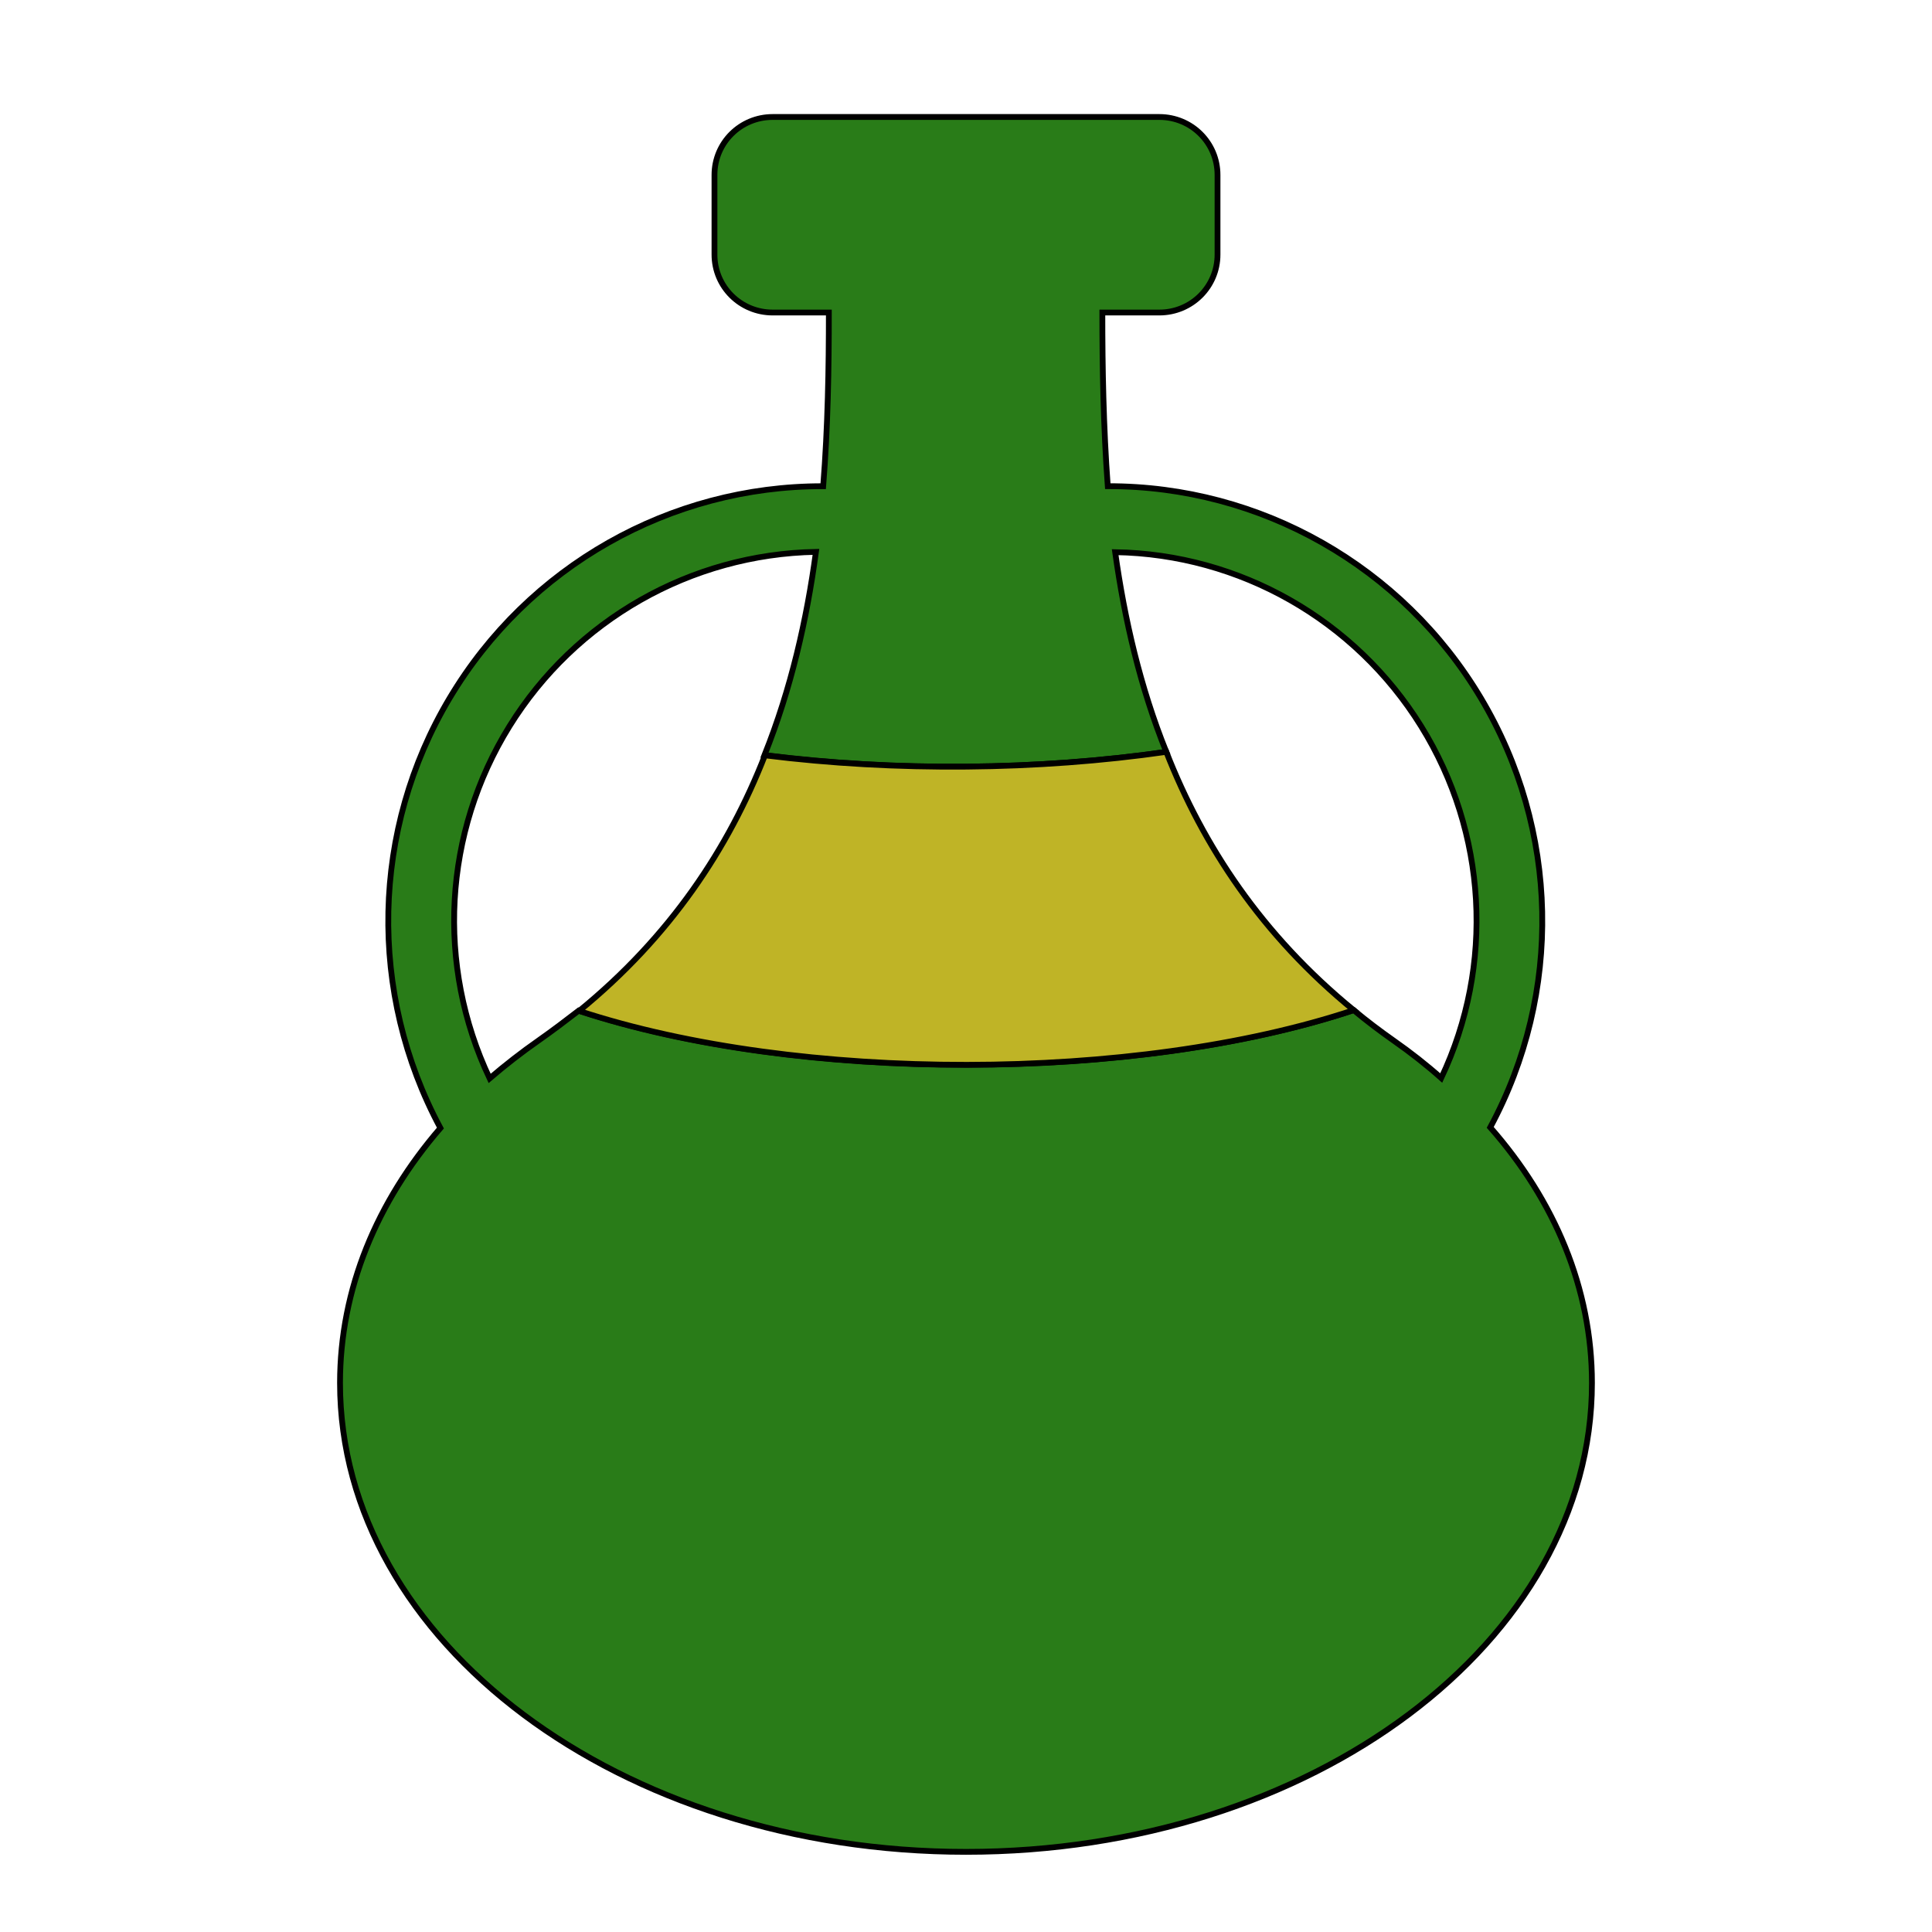 <?xml version="1.0" encoding="UTF-8"?>
<!-- Created with Inkscape (http://www.inkscape.org/) -->
<svg width="666.67" height="666.67" version="1.1" viewBox="0 0 666.67 666.67" xmlns="http://www.w3.org/2000/svg">
 <g stroke="#000" stroke-width="2">
  <path d="m263.81 260.55c9.166-22.919 14.562-46.609 17.748-70.12-43.175 0.805-82.99 23.465-105.75 60.165s-25.371 82.437-6.848 121.53c5.361-4.584 10.986-8.98 16.92-13.122 4.778-3.354 9.329-6.805 13.829-10.274 75.936 24.971 192.07 24.851 267.42-0.16 4.37 3.639 8.987 7.142 13.837 10.547 5.759 4.036 11.223 8.307 16.355 12.88 18.434-38.963 15.826-84.7-6.937-121.4s-62.578-59.36-105.58-60.062c3.249 23.192 8.627 46.543 17.648 68.932-44.207 6.346-93.529 6.811-138.63 1.085zm-108.64-19.677c27.084-45.415 76.08-73.215 128.89-73.098 1.628-20.589 1.958-40.837 1.95-59.933h-19.386c-11.126 0-20.082-8.92-20.082-20v-27.474c0-11.08 8.957-20 20.082-20h133.42c11.126 0 20.082 8.92 20.082 20v27.474c0 11.08-8.957 20-20.082 20h-19.662c5e-3 19.089 0.356 39.33 1.872 59.923 52.669-0.107 101.67 27.693 128.75 73.108s28.256 101.74 3.224 148.15c22.24 25.28 35.101 55.615 35.101 88.2-2e-5 89.352-96.705 161.79-216 161.79s-216-72.434-216-161.79c0-32.4 12.716-62.576 34.641-87.966-25.063-46.645-23.892-102.97 3.193-148.38z" fill="#297c18" stop-color="#000000"/>
  <path d="m199.84 348.84c31.491-25.709 51.573-56.094 64.116-88.201 44.95 5.633 94.272 5.168 138.49-1.2 12.752 32.51 32.933 63.179 64.667 89.126-75.374 25.056-191.5 25.176-267.28 0.275z" fill="#bfb426" stop-color="#000000"/>
 </g>
</svg>
